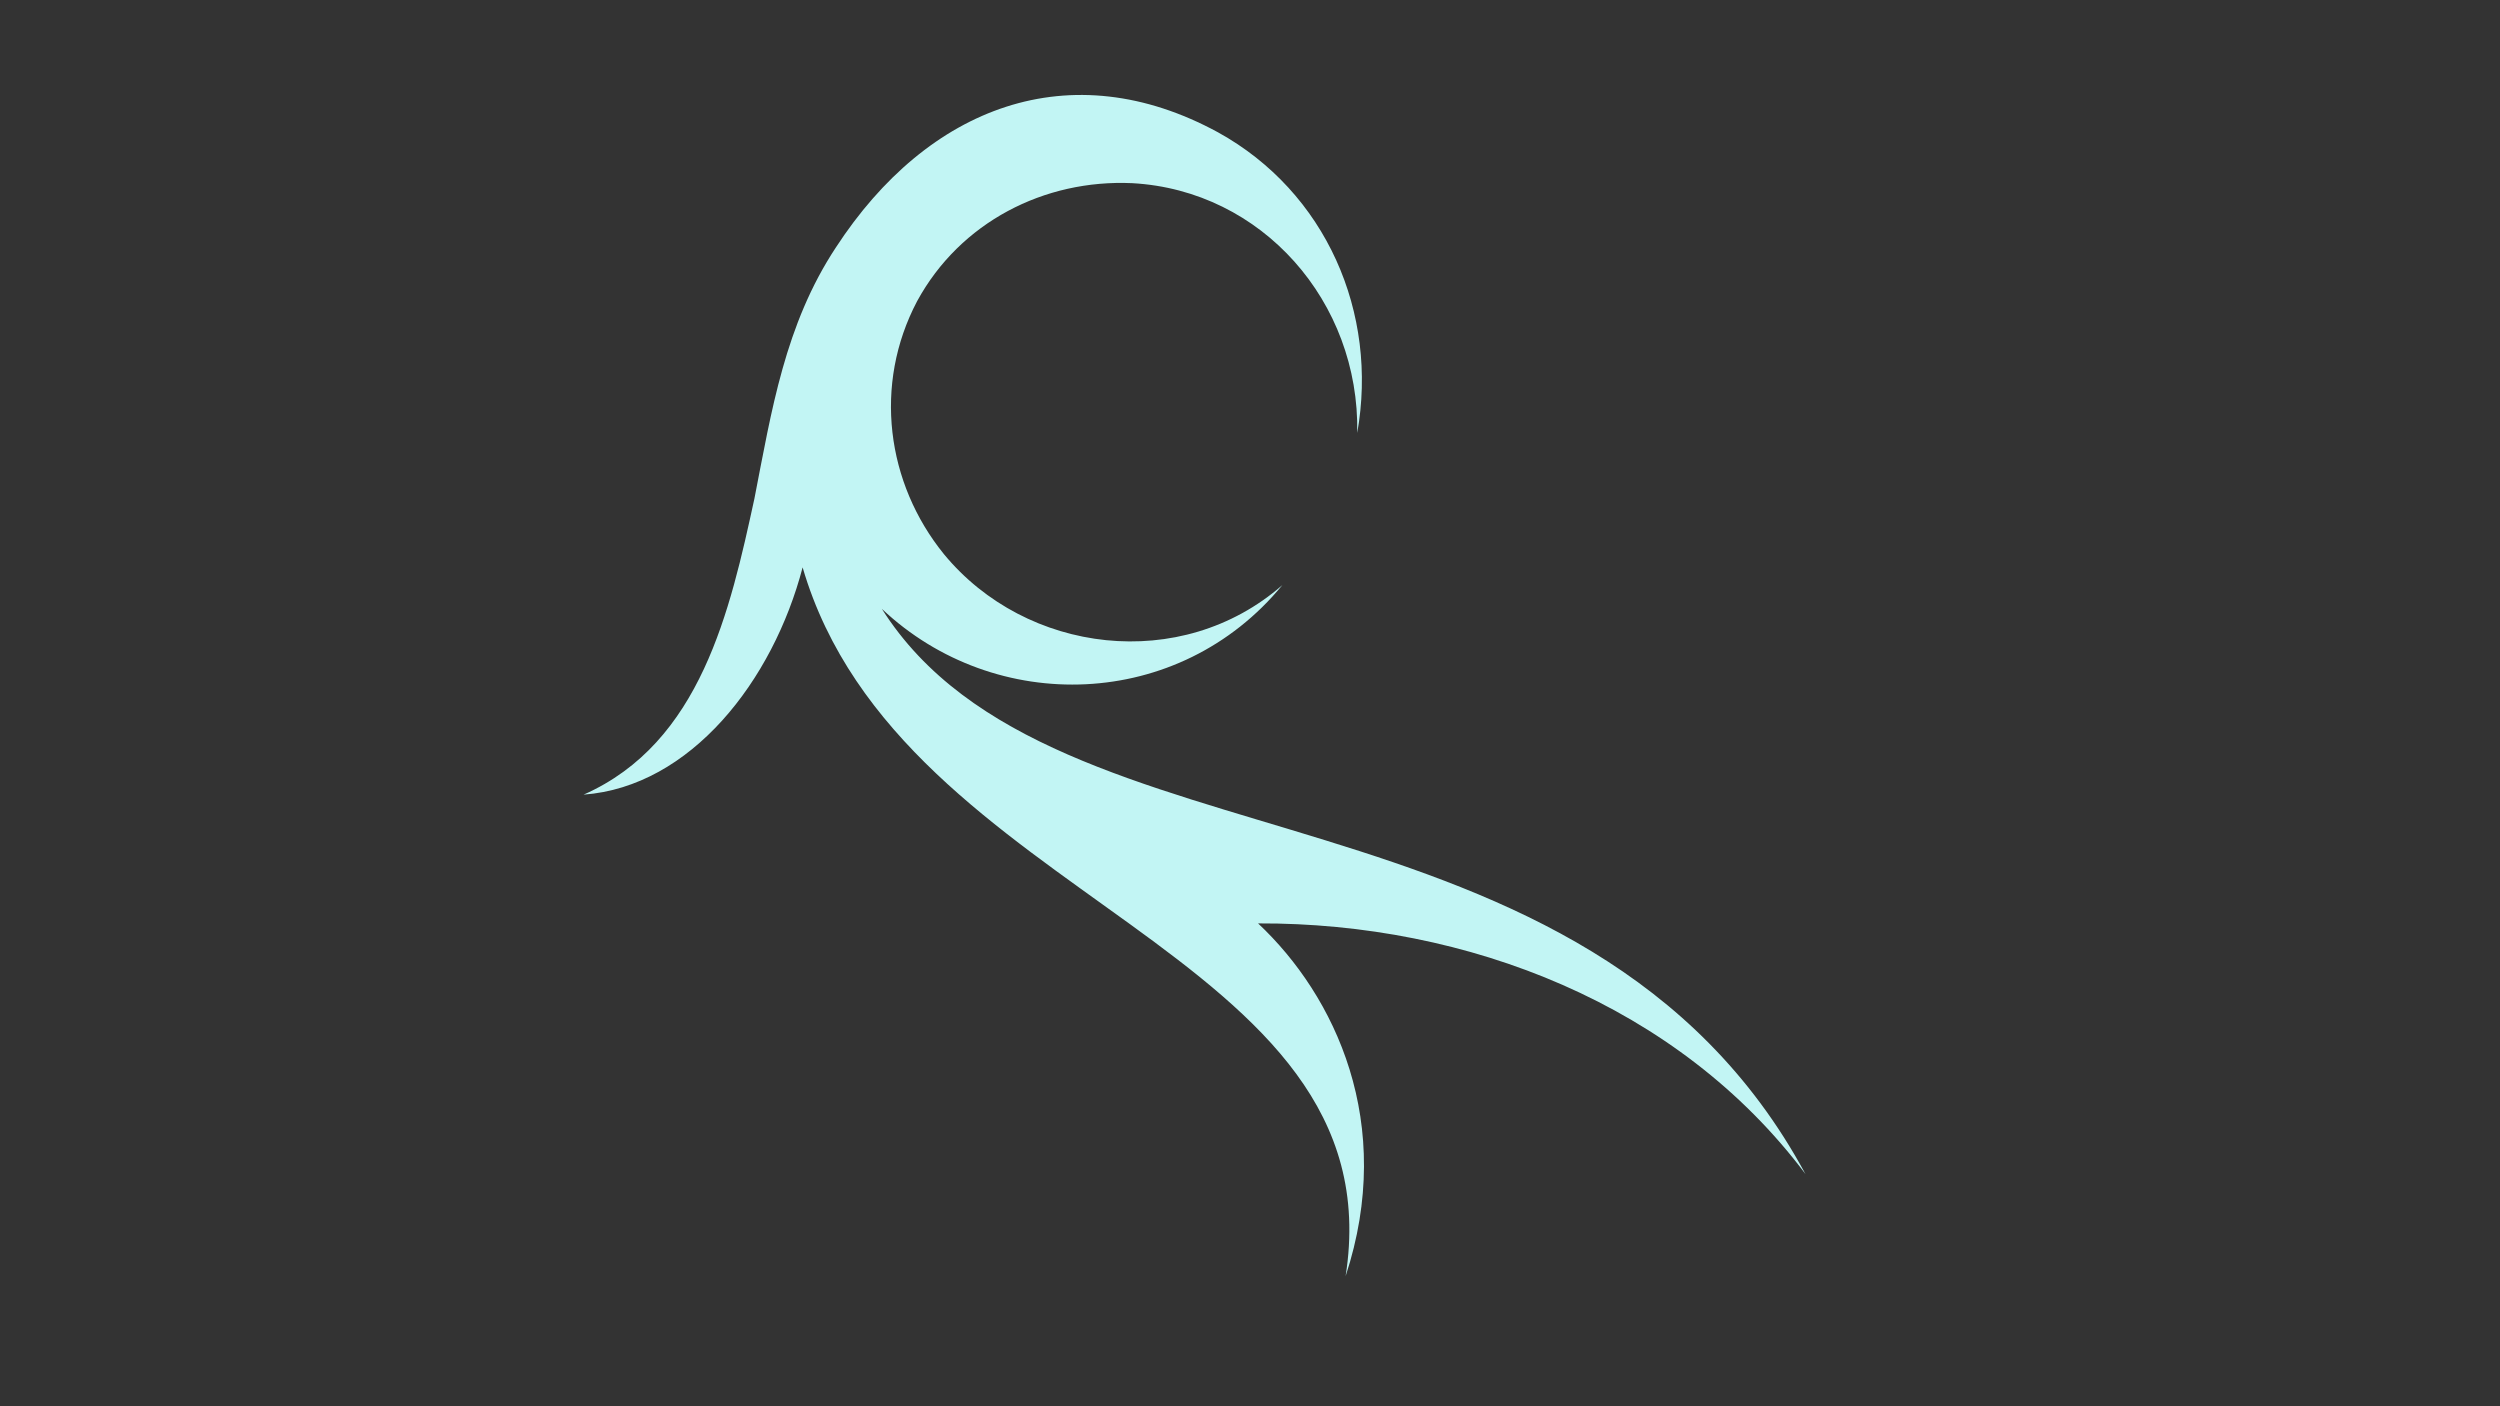 <?xml version="1.0" encoding="utf-8" ?>
<svg version="1.1" xmlns="http://www.w3.org/2000/svg" xmlns:xlink="http://www.w3.org/1999/xlink" width="300" height="168.75" viewBox="0 0 300 168.75">
	<rect x="0" y="0" width="300" height="168.75" fill="#333333" stroke="none"/>
	<g transform="matrix(1,0,0,1,150,84.375)">
		<path d="M-44.177,-11.313 C-30.571,1.527 -8.51,0.926 3.885,-14.166 C-8.258,-3.558 -26.869,-5.908 -36.727,-17.876 C-43.635,-26.394 -45.232,-38.219 -39.939,-48.247 C-34.777,-57.712 -24.691,-62.873 -14.137,-62.395 C1.463,-61.535 13.165,-48.151 12.867,-32.421 C15.427,-46.835 9.119,-61.336 -3.832,-68.493 C-21.538,-78.137 -38.649,-71.646 -49.705,-54.664 C-55.804,-45.416 -57.406,-35.124 -59.47,-24.544 C-62.374,-11.196 -65.888,4.774 -79.97,10.982 C-67.107,10.021 -57.239,-2.696 -53.686,-16.287 C-41.91,23.974 17.674,29.328 11.472,68.768 C17.512,50.422 10.211,35.098 0.968,26.433 C26.071,26.341 51.432,36.185 66.656,56.51 C40.129,7.489 -23.522,21.334 -44.177,-11.313 L-44.177,-11.313 Z" fill="#c2f5f4" />
	</g>
</svg>